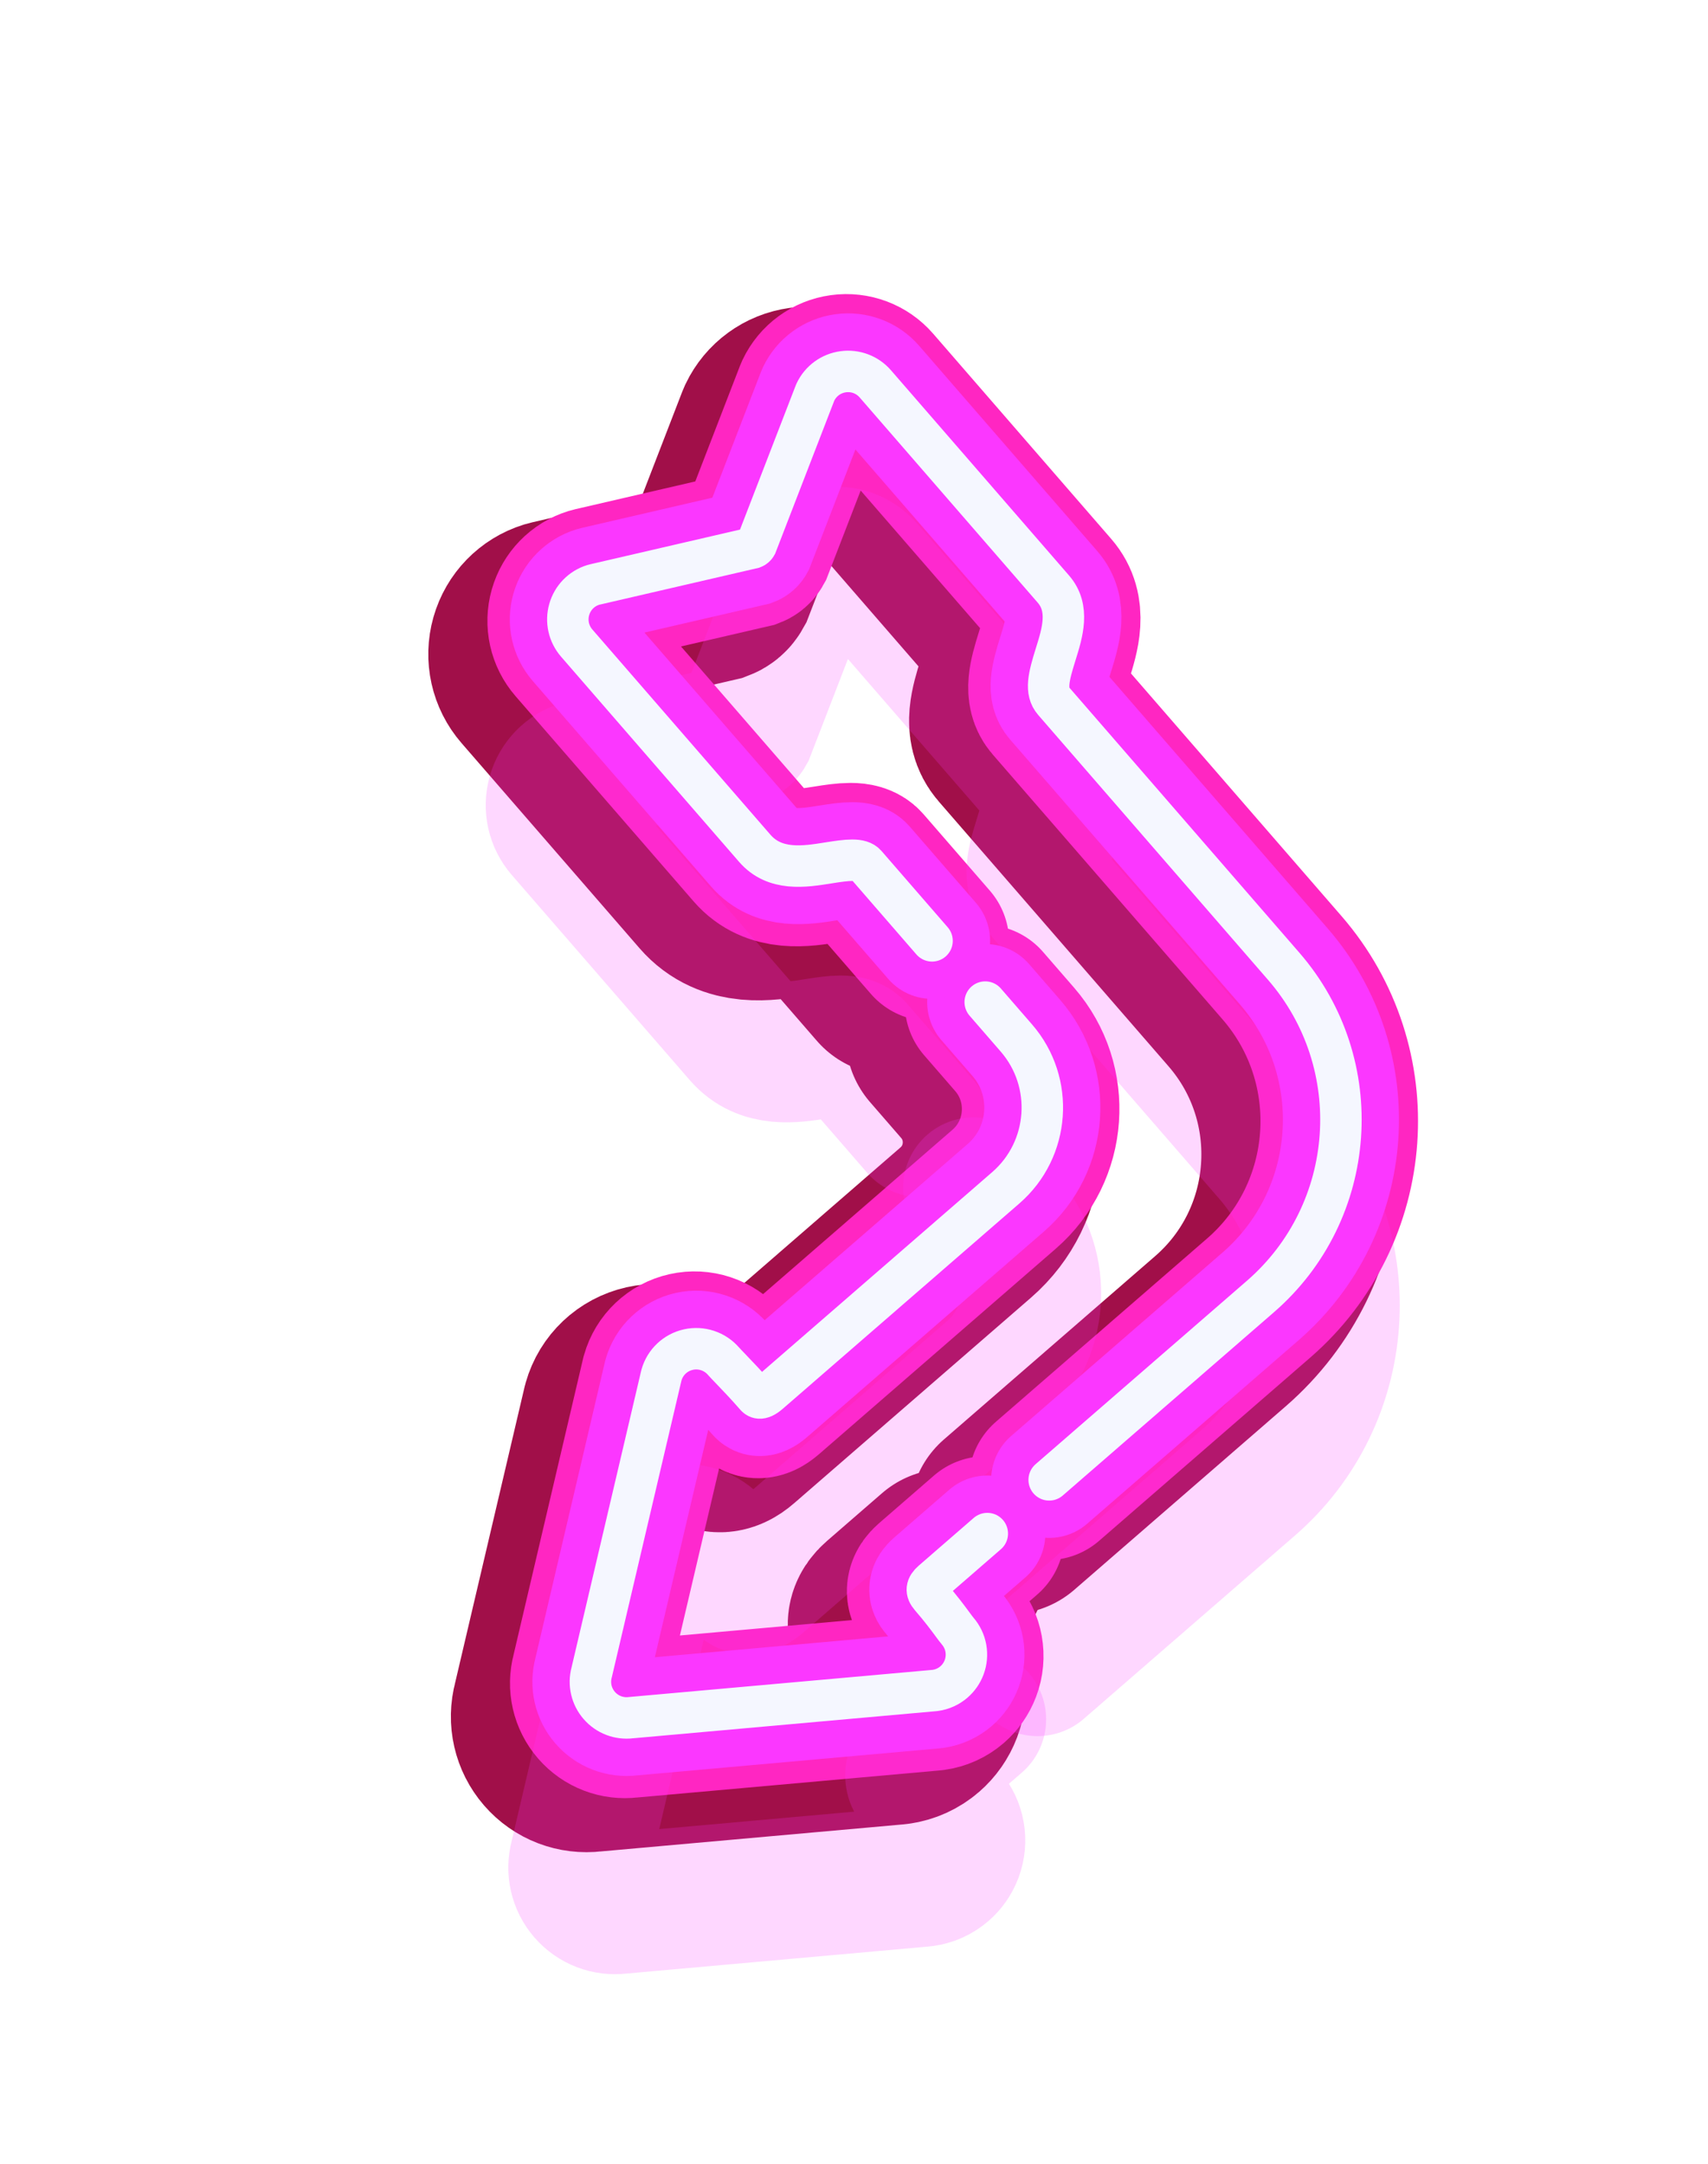 <svg width="206" height="261" viewBox="0 0 206 261" fill="none" xmlns="http://www.w3.org/2000/svg">
<g style="mix-blend-mode:hard-light" filter="url(#filter0_f_910_249)">
<path d="M113.995 125.036L117.753 129.367C122.381 134.7 121.809 142.8 116.48 147.425L87.924 172.205C86.848 173.14 86.461 172.694 86.316 172.526C85.205 171.247 84.097 170.093 83.288 169.251C82.904 168.85 82.572 168.505 82.429 168.34C81.379 167.13 79.755 166.594 78.192 166.943C76.628 167.292 75.385 168.465 74.95 170.006C74.942 170.032 74.936 170.058 74.929 170.086L66.532 205.86C66.15 207.265 66.49 208.756 67.447 209.859C68.403 210.961 69.831 211.507 71.277 211.327L107.877 208.054C107.904 208.052 107.932 208.048 107.959 208.044C108.816 207.928 109.6 207.565 110.229 207.019C110.766 206.553 111.188 205.956 111.448 205.266C112.014 203.767 111.711 202.084 110.661 200.874C110.533 200.726 110.313 200.428 110.059 200.083C109.5 199.325 108.654 198.18 107.405 196.741C106.824 196.071 106.885 195.517 107.609 194.889L114.246 189.129" stroke="#A10F49" stroke-width="24" stroke-miterlimit="10" stroke-linecap="round"/>
<path d="M121.709 182.651L147.189 160.539C158.94 150.342 160.2 132.479 149.998 120.722L122.273 88.774C121.206 87.544 121.643 85.811 122.489 83.105C123.304 80.499 124.227 77.547 122.215 75.228L100.742 50.484C99.775 49.37 98.326 48.824 96.865 49.022C95.403 49.221 94.154 50.134 93.519 51.465C93.5 51.507 93.482 51.547 93.465 51.59L86.38 69.924C86.294 70.078 86.157 70.197 85.992 70.26L66.843 74.693C66.799 74.703 66.756 74.715 66.712 74.728C65.305 75.168 64.225 76.278 63.822 77.696C63.419 79.115 63.756 80.627 64.723 81.741L86.196 106.485C88.629 109.288 92.213 108.712 95.092 108.25C97.389 107.882 98.944 107.697 99.598 108.451L107.582 117.65" stroke="#A10F49" stroke-width="24" stroke-miterlimit="10" stroke-linecap="round"/>
</g>
<g style="mix-blend-mode:hard-light" filter="url(#filter1_f_910_249)">
<path d="M118.625 121.019L122.383 125.35C127.01 130.682 126.439 138.783 121.109 143.408L92.554 168.188C91.478 169.122 91.091 168.677 90.945 168.509C89.835 167.229 88.727 166.075 87.918 165.233C87.534 164.833 87.202 164.487 87.059 164.323C86.009 163.113 84.385 162.576 82.822 162.925C81.258 163.274 80.015 164.448 79.579 165.989C79.572 166.015 79.566 166.041 79.558 166.068L71.162 201.843C70.78 203.247 71.12 204.739 72.077 205.841C73.033 206.943 74.461 207.489 75.906 207.31L112.507 204.036C112.534 204.034 112.562 204.031 112.588 204.027C113.446 203.911 114.23 203.547 114.859 203.001C115.396 202.536 115.818 201.938 116.078 201.248C116.644 199.749 116.341 198.066 115.291 196.856C115.163 196.708 114.943 196.41 114.689 196.065C114.13 195.307 113.284 194.163 112.035 192.723C111.453 192.053 111.515 191.5 112.239 190.871L118.876 185.112" stroke="#FF26C2" stroke-width="19" stroke-miterlimit="10" stroke-linecap="round"/>
<path d="M126.339 178.633L151.819 156.522C163.57 146.324 164.83 128.462 154.628 116.705L126.903 84.756C125.836 83.526 126.273 81.794 127.119 79.087C127.934 76.482 128.857 73.529 126.845 71.211L105.372 46.467C104.405 45.352 102.955 44.806 101.494 45.005C100.033 45.203 98.784 46.116 98.149 47.448C98.13 47.489 98.112 47.53 98.095 47.573L91.01 65.906C90.924 66.061 90.787 66.18 90.622 66.243L71.473 70.675C71.428 70.685 71.386 70.698 71.342 70.711C69.935 71.15 68.855 72.26 68.452 73.679C68.049 75.097 68.386 76.609 69.353 77.723L90.826 102.468C93.259 105.271 96.843 104.695 99.722 104.233C102.019 103.864 103.574 103.68 104.228 104.433L112.211 113.633" stroke="#FF26C2" stroke-width="19" stroke-miterlimit="10" stroke-linecap="round"/>
</g>
<g style="mix-blend-mode:hard-light" filter="url(#filter2_ddi_910_249)">
<path d="M118.222 121.368L121.98 125.699C126.608 131.031 126.036 139.132 120.707 143.757L92.151 168.537C91.075 169.471 90.688 169.026 90.543 168.858C89.432 167.578 88.324 166.424 87.515 165.582C87.131 165.182 86.799 164.836 86.656 164.672C85.606 163.462 83.982 162.925 82.419 163.274C80.855 163.623 79.612 164.797 79.177 166.338C79.169 166.364 79.163 166.39 79.156 166.417L70.759 202.192C70.377 203.596 70.717 205.088 71.674 206.19C72.63 207.292 74.058 207.838 75.504 207.659L112.104 204.385C112.131 204.383 112.159 204.38 112.186 204.376C113.043 204.26 113.827 203.896 114.456 203.35C114.993 202.885 115.415 202.287 115.675 201.597C116.241 200.099 115.939 198.415 114.889 197.205C114.76 197.057 114.54 196.76 114.286 196.415C113.728 195.656 112.881 194.512 111.632 193.072C111.051 192.402 111.112 191.849 111.836 191.221L118.473 185.461" stroke="#FB37FF" stroke-opacity="0.2" stroke-width="17" stroke-miterlimit="10" stroke-linecap="round"/>
<path d="M125.936 178.982L151.416 156.871C163.168 146.673 164.427 128.811 154.225 117.054L126.5 85.105C125.433 83.876 125.87 82.143 126.716 79.436C127.531 76.831 128.454 73.879 126.442 71.56L104.969 46.816C104.002 45.702 102.553 45.155 101.092 45.354C99.63 45.553 98.381 46.465 97.746 47.797C97.727 47.838 97.709 47.879 97.692 47.922L90.607 66.255C90.521 66.41 90.384 66.529 90.219 66.592L71.07 71.024C71.026 71.034 70.983 71.047 70.939 71.06C69.532 71.499 68.452 72.609 68.049 74.028C67.647 75.446 67.983 76.958 68.95 78.072L90.423 102.817C92.856 105.62 96.44 105.044 99.319 104.582C101.616 104.214 103.171 104.029 103.825 104.782L111.809 113.982" stroke="#FB37FF" stroke-opacity="0.2" stroke-width="17" stroke-miterlimit="10" stroke-linecap="round"/>
</g>
<g style="mix-blend-mode:hard-light" filter="url(#filter3_f_910_249)">
<path d="M118.826 120.844L122.584 125.175C127.212 130.507 126.64 138.608 121.311 143.233L92.755 168.013C91.679 168.947 91.292 168.502 91.147 168.334C90.036 167.054 88.928 165.901 88.119 165.058C87.735 164.658 87.403 164.312 87.26 164.148C86.21 162.938 84.586 162.402 83.023 162.75C81.459 163.099 80.216 164.273 79.781 165.814C79.773 165.84 79.767 165.866 79.76 165.893L71.363 201.668C70.981 203.072 71.321 204.564 72.278 205.666C73.234 206.768 74.662 207.314 76.108 207.135L112.708 203.861C112.735 203.859 112.763 203.856 112.79 203.852C113.647 203.736 114.431 203.373 115.06 202.827C115.597 202.361 116.019 201.763 116.279 201.074C116.845 199.575 116.543 197.891 115.493 196.681C115.364 196.533 115.144 196.236 114.89 195.891C114.332 195.132 113.485 193.988 112.236 192.548C111.655 191.878 111.716 191.325 112.44 190.697L119.077 184.937" stroke="#FB37FF" stroke-width="14" stroke-miterlimit="10" stroke-linecap="round"/>
<path d="M126.54 178.458L152.02 156.347C163.772 146.149 165.031 128.287 154.829 116.53L127.104 84.581C126.037 83.352 126.474 81.619 127.32 78.912C128.135 76.307 129.058 73.355 127.046 71.036L105.573 46.292C104.606 45.178 103.157 44.631 101.696 44.83C100.234 45.029 98.985 45.941 98.35 47.273C98.331 47.314 98.313 47.355 98.296 47.398L91.211 65.731C91.125 65.886 90.988 66.005 90.823 66.068L71.674 70.5C71.63 70.51 71.587 70.523 71.543 70.536C70.136 70.976 69.056 72.085 68.653 73.504C68.251 74.922 68.587 76.434 69.554 77.549L91.027 102.293C93.46 105.096 97.044 104.52 99.923 104.058C102.22 103.69 103.775 103.505 104.429 104.258L112.413 113.458" stroke="#FB37FF" stroke-width="14" stroke-miterlimit="10" stroke-linecap="round"/>
</g>
<g style="mix-blend-mode:hard-light" filter="url(#filter4_f_910_249)">
<path d="M118.826 120.844L122.584 125.175C127.212 130.507 126.64 138.608 121.311 143.233L92.755 168.013C91.679 168.947 91.292 168.502 91.147 168.334C90.036 167.054 88.928 165.901 88.119 165.058C87.735 164.658 87.403 164.312 87.26 164.148C86.21 162.938 84.586 162.402 83.023 162.75C81.459 163.099 80.216 164.273 79.781 165.814C79.773 165.84 79.767 165.866 79.76 165.893L71.363 201.668C70.981 203.072 71.321 204.564 72.278 205.666C73.234 206.768 74.662 207.314 76.108 207.135L112.708 203.861C112.735 203.859 112.763 203.856 112.79 203.852C113.647 203.736 114.431 203.373 115.06 202.827C115.597 202.361 116.019 201.763 116.279 201.074C116.845 199.575 116.543 197.891 115.493 196.681C115.364 196.533 115.144 196.236 114.89 195.891C114.332 195.132 113.485 193.988 112.236 192.548C111.655 191.878 111.716 191.325 112.44 190.697L119.077 184.937" stroke="#F5F7FF" stroke-width="5" stroke-miterlimit="10" stroke-linecap="round"/>
<path d="M126.54 178.458L152.02 156.347C163.772 146.149 165.031 128.287 154.829 116.53L127.104 84.581C126.037 83.352 126.474 81.619 127.32 78.912C128.135 76.307 129.058 73.355 127.046 71.036L105.573 46.292C104.606 45.178 103.157 44.631 101.696 44.83C100.234 45.029 98.985 45.941 98.35 47.273C98.331 47.314 98.313 47.355 98.296 47.398L91.211 65.731C91.125 65.886 90.988 66.005 90.823 66.068L71.674 70.5C71.63 70.51 71.587 70.523 71.543 70.536C70.136 70.976 69.056 72.085 68.653 73.504C68.251 74.922 68.587 76.434 69.554 77.549L91.027 102.293C93.46 105.096 97.044 104.52 99.923 104.058C102.22 103.69 103.775 103.505 104.429 104.258L112.413 113.458" stroke="#F5F7FF" stroke-width="5" stroke-miterlimit="10" stroke-linecap="round"/>
</g>
<defs>
<filter id="filter0_f_910_249" x="14.775" y="0.102" width="191.002" height="260.139" filterUnits="userSpaceOnUse" color-interpolation-filters="sRGB">
<feFlood flood-opacity="0" result="BackgroundImageFix"/>
<feBlend mode="normal" in="SourceGraphic" in2="BackgroundImageFix" result="shape"/>
<feGaussianBlur stdDeviation="18.44" result="effect1_foregroundBlur_910_249"/>
</filter>
<filter id="filter1_f_910_249" x="46.495" y="23.174" width="136.822" height="205.959" filterUnits="userSpaceOnUse" color-interpolation-filters="sRGB">
<feFlood flood-opacity="0" result="BackgroundImageFix"/>
<feBlend mode="normal" in="SourceGraphic" in2="BackgroundImageFix" result="shape"/>
<feGaussianBlur stdDeviation="6.145" result="effect1_foregroundBlur_910_249"/>
</filter>
<filter id="filter2_ddi_910_249" x="43.402" y="33.123" width="142.202" height="211.339" filterUnits="userSpaceOnUse" color-interpolation-filters="sRGB">
<feFlood flood-opacity="0" result="BackgroundImageFix"/>
<feColorMatrix in="SourceAlpha" type="matrix" values="0 0 0 0 0 0 0 0 0 0 0 0 0 0 0 0 0 0 127 0" result="hardAlpha"/>
<feOffset dy="7.99"/>
<feGaussianBlur stdDeviation="3.075"/>
<feComposite in2="hardAlpha" operator="out"/>
<feColorMatrix type="matrix" values="0 0 0 0 0.302 0 0 0 0 0 0 0 0 0 0.259 0 0 0 0.7 0"/>
<feBlend mode="normal" in2="BackgroundImageFix" result="effect1_dropShadow_910_249"/>
<feColorMatrix in="SourceAlpha" type="matrix" values="0 0 0 0 0 0 0 0 0 0 0 0 0 0 0 0 0 0 127 0" result="hardAlpha"/>
<feOffset dy="12.29"/>
<feGaussianBlur stdDeviation="7.99"/>
<feComposite in2="hardAlpha" operator="out"/>
<feColorMatrix type="matrix" values="0 0 0 0 0.6 0 0 0 0 0 0 0 0 0 0.6 0 0 0 1 0"/>
<feBlend mode="normal" in2="effect1_dropShadow_910_249" result="effect2_dropShadow_910_249"/>
<feBlend mode="normal" in="SourceGraphic" in2="effect2_dropShadow_910_249" result="shape"/>
<feColorMatrix in="SourceAlpha" type="matrix" values="0 0 0 0 0 0 0 0 0 0 0 0 0 0 0 0 0 0 127 0" result="hardAlpha"/>
<feOffset dx="-0.8" dy="1.6"/>
<feGaussianBlur stdDeviation="0.4"/>
<feComposite in2="hardAlpha" operator="arithmetic" k2="-1" k3="1"/>
<feColorMatrix type="matrix" values="0 0 0 0 1 0 0 0 0 1 0 0 0 0 1 0 0 0 0.5 0"/>
<feBlend mode="normal" in2="shape" result="effect3_innerShadow_910_249"/>
</filter>
<filter id="filter3_f_910_249" x="60.256" y="36.56" width="109.702" height="178.839" filterUnits="userSpaceOnUse" color-interpolation-filters="sRGB">
<feFlood flood-opacity="0" result="BackgroundImageFix"/>
<feBlend mode="normal" in="SourceGraphic" in2="BackgroundImageFix" result="shape"/>
<feGaussianBlur stdDeviation="0.615" result="effect1_foregroundBlur_910_249"/>
</filter>
<filter id="filter4_f_910_249" x="65.166" y="41.47" width="99.882" height="169.019" filterUnits="userSpaceOnUse" color-interpolation-filters="sRGB">
<feFlood flood-opacity="0" result="BackgroundImageFix"/>
<feBlend mode="normal" in="SourceGraphic" in2="BackgroundImageFix" result="shape"/>
<feGaussianBlur stdDeviation="0.41" result="effect1_foregroundBlur_910_249"/>
</filter>
</defs>
</svg>
